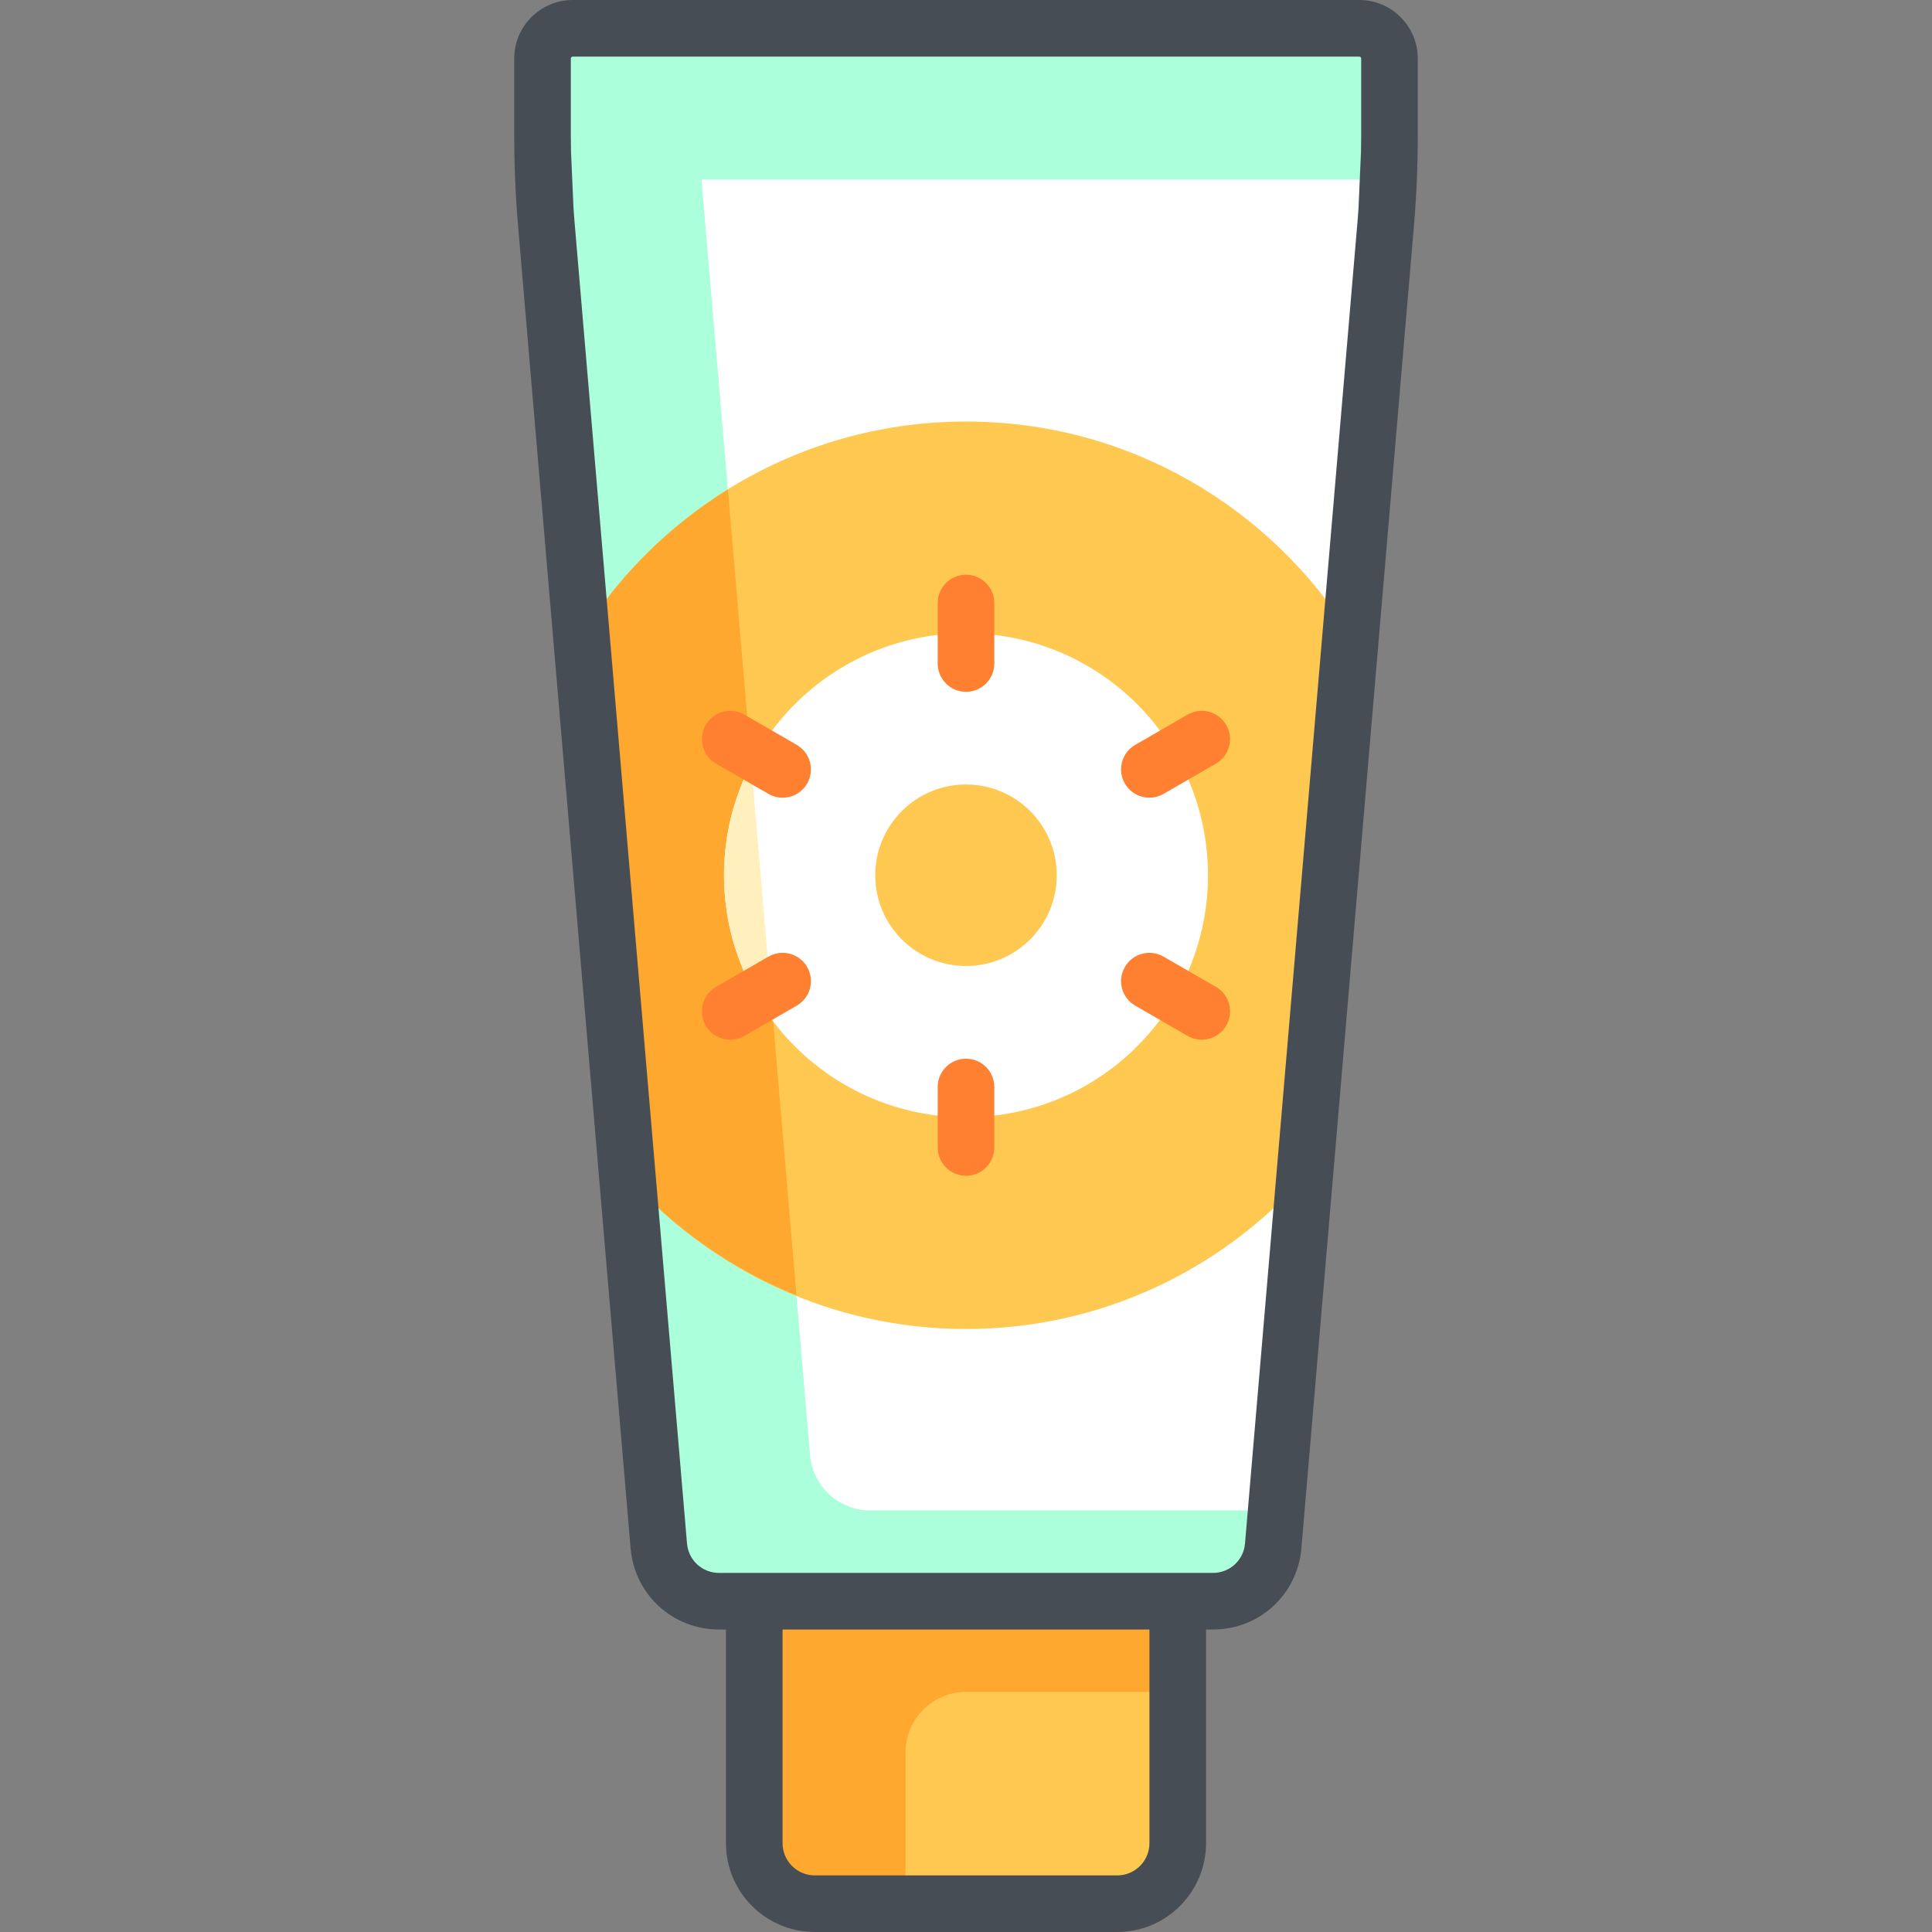 <?xml version="1.0" encoding="iso-8859-1"?>
<!-- Generator: Adobe Illustrator 19.0.0, SVG Export Plug-In . SVG Version: 6.00 Build 0)  -->
<svg version="1.1" id="Capa_1" xmlns="http://www.w3.org/2000/svg" xmlns:xlink="http://www.w3.org/1999/xlink" x="0px" y="0px"
	 viewBox="0 0 512 512" style="enable-background:new 0 0 512 512;" xml:space="preserve">
<rect x="0" y="0" width="512" height="512" fill="#808080" stroke="none"/>
<path style="fill:#FFC850;" d="M199.888,424.339v64.129c0,8.854,7.178,16.032,16.032,16.032h80.161
	c8.854,0,16.032-7.178,16.032-16.032v-64.129H199.888z"/>
<path style="fill:#FEA82F;" d="M256.001,448.387h56.113v-24.048H199.888v64.129c0,8.854,7.178,16.032,16.032,16.032h24.048v-40.081
	C239.969,455.565,247.147,448.387,256.001,448.387z"/>
<path style="fill:#FFFFFF;" d="M143.775,15.516v20.488c0,7.714,0.327,15.425,0.982,23.112l29.834,350.55
	c0.706,8.297,7.647,14.673,15.975,14.673h130.871c8.327,0,15.268-6.375,15.975-14.673l29.834-350.55
	c0.654-7.687,0.982-15.398,0.982-23.112V15.516c0-4.427-3.589-8.016-8.016-8.016H151.791C147.364,7.5,143.775,11.089,143.775,15.516
	z"/>
<path style="fill:#ABFFDB;" d="M368.227,15.516c0-4.427-3.589-8.016-8.016-8.016h-208.42c-4.427,0-8.016,3.589-8.016,8.016V47.58
	h0.247c0.163,3.85,0.409,7.695,0.736,11.535l29.833,350.55c0.706,8.298,7.647,14.673,15.975,14.673h130.871
	c8.327,0,15.268-6.376,15.975-14.673l0.798-9.375H230.646c-8.327,0-15.268-6.376-15.975-14.673L185.903,47.581h182.324V15.516z"/>
<path style="fill:#FFC850;" d="M256.001,111.71c-43.046,0-80.701,22.693-101.943,56.695l12.203,143.382
	c22.023,24.737,54.014,40.407,89.74,40.407s67.717-15.67,89.74-40.407l12.203-143.382
	C336.702,134.403,299.047,111.71,256.001,111.71z"/>
<path style="fill:#FEA82F;" d="M154.059,168.404l12.203,143.383c12.204,13.708,27.542,24.484,44.807,31.5l-18.175-213.562
	C177.186,139.48,163.86,152.715,154.059,168.404z"/>
<circle style="fill:#FFFFFF;" cx="256.001" cy="231.95" r="64.13"/>
<circle style="fill:#FFC850;" cx="256.001" cy="231.95" r="24.05"/>
<path style="fill:#FFF0BE;" d="M204.879,270.555l-5.793-68.077c-4.583,8.831-7.214,18.838-7.214,29.474
	C191.872,246.465,196.751,259.807,204.879,270.555z"/>
<path style="fill:#474D54;" d="M360.211,0h-208.42c-8.556,0-15.516,6.96-15.516,15.516v20.488c0,7.896,0.339,15.887,1.008,23.748
	l29.834,350.55c1.045,12.278,11.125,21.537,23.448,21.537h1.823v56.629c0,12.976,10.557,23.532,23.532,23.532h80.161
	c12.976,0,23.532-10.556,23.532-23.532v-56.629h1.823c12.323,0,22.403-9.259,23.448-21.537l29.834-350.55
	c0.669-7.861,1.008-15.852,1.008-23.748V15.516C375.727,6.96,368.766,0,360.211,0z M207.388,464.935v-33.097h97.226v33.097v15v8.532
	c0,4.705-3.828,8.532-8.532,8.532H215.92c-4.705,0-8.532-3.828-8.532-8.532v-8.532L207.388,464.935L207.388,464.935z
	 M173.517,308.602l-11.768-138.28l-1.9-22.33l-7.618-89.513c-0.096-1.129-0.171-2.265-0.253-3.399l-0.658-15
	c-0.021-1.36-0.044-2.721-0.044-4.077V15.516c0-0.285,0.232-0.516,0.516-0.516h208.419c0.285,0,0.516,0.231,0.516,0.516v20.488
	c0,1.356-0.022,2.716-0.044,4.077l-0.658,15c-0.082,1.134-0.157,2.27-0.253,3.399l-7.618,89.513l-1.9,22.33l-11.77,138.287
	l-1.897,22.294l-6.649,78.126c-0.378,4.451-4.034,7.809-8.502,7.809H190.565c-4.468,0-8.123-3.357-8.501-7.809l-6.649-78.122
	L173.517,308.602z"/>
<g>
	<path style="fill:#FF8031;" d="M256.001,183.339c4.142,0,7.5-3.358,7.5-7.5v-16.032c0-4.143-3.358-7.5-7.5-7.5s-7.5,3.357-7.5,7.5
		v16.032C248.501,179.98,251.859,183.339,256.001,183.339z"/>
	<path style="fill:#FF8031;" d="M256.001,280.565c-4.142,0-7.5,3.358-7.5,7.5v16.032c0,4.142,3.358,7.5,7.5,7.5s7.5-3.358,7.5-7.5
		v-16.032C263.501,283.922,260.143,280.565,256.001,280.565z"/>
	<path style="fill:#FF8031;" d="M304.603,211.396c1.272,0,2.562-0.324,3.743-1.006l13.884-8.017
		c3.587-2.071,4.816-6.658,2.745-10.245c-2.071-3.588-6.658-4.815-10.245-2.745l-13.884,8.017
		c-3.587,2.071-4.816,6.658-2.745,10.245C299.49,210.052,302.011,211.396,304.603,211.396z"/>
	<path style="fill:#FF8031;" d="M213.901,256.258c-2.071-3.587-6.658-4.816-10.245-2.745l-13.884,8.017
		c-3.587,2.071-4.816,6.658-2.745,10.245c1.389,2.406,3.91,3.751,6.502,3.751c1.273,0,2.562-0.324,3.743-1.006l13.884-8.017
		C214.743,264.432,215.972,259.845,213.901,256.258z"/>
	<path style="fill:#FF8031;" d="M189.771,202.374l13.884,8.017c1.181,0.682,2.471,1.006,3.743,1.006
		c2.592,0,5.113-1.345,6.502-3.751c2.071-3.587,0.842-8.174-2.745-10.245l-13.884-8.017c-3.588-2.071-8.174-0.842-10.245,2.745
		C184.955,195.716,186.184,200.303,189.771,202.374z"/>
	<path style="fill:#FF8031;" d="M300.846,266.503l13.884,8.017c1.181,0.682,2.471,1.006,3.743,1.006
		c2.592,0,5.113-1.345,6.502-3.751c2.071-3.587,0.842-8.174-2.745-10.245l-13.884-8.017c-3.587-2.072-8.174-0.842-10.245,2.745
		C296.03,259.845,297.259,264.432,300.846,266.503z"/>
</g>
<g>
</g>
<g>
</g>
<g>
</g>
<g>
</g>
<g>
</g>
<g>
</g>
<g>
</g>
<g>
</g>
<g>
</g>
<g>
</g>
<g>
</g>
<g>
</g>
<g>
</g>
<g>
</g>
<g>
</g>
</svg>

